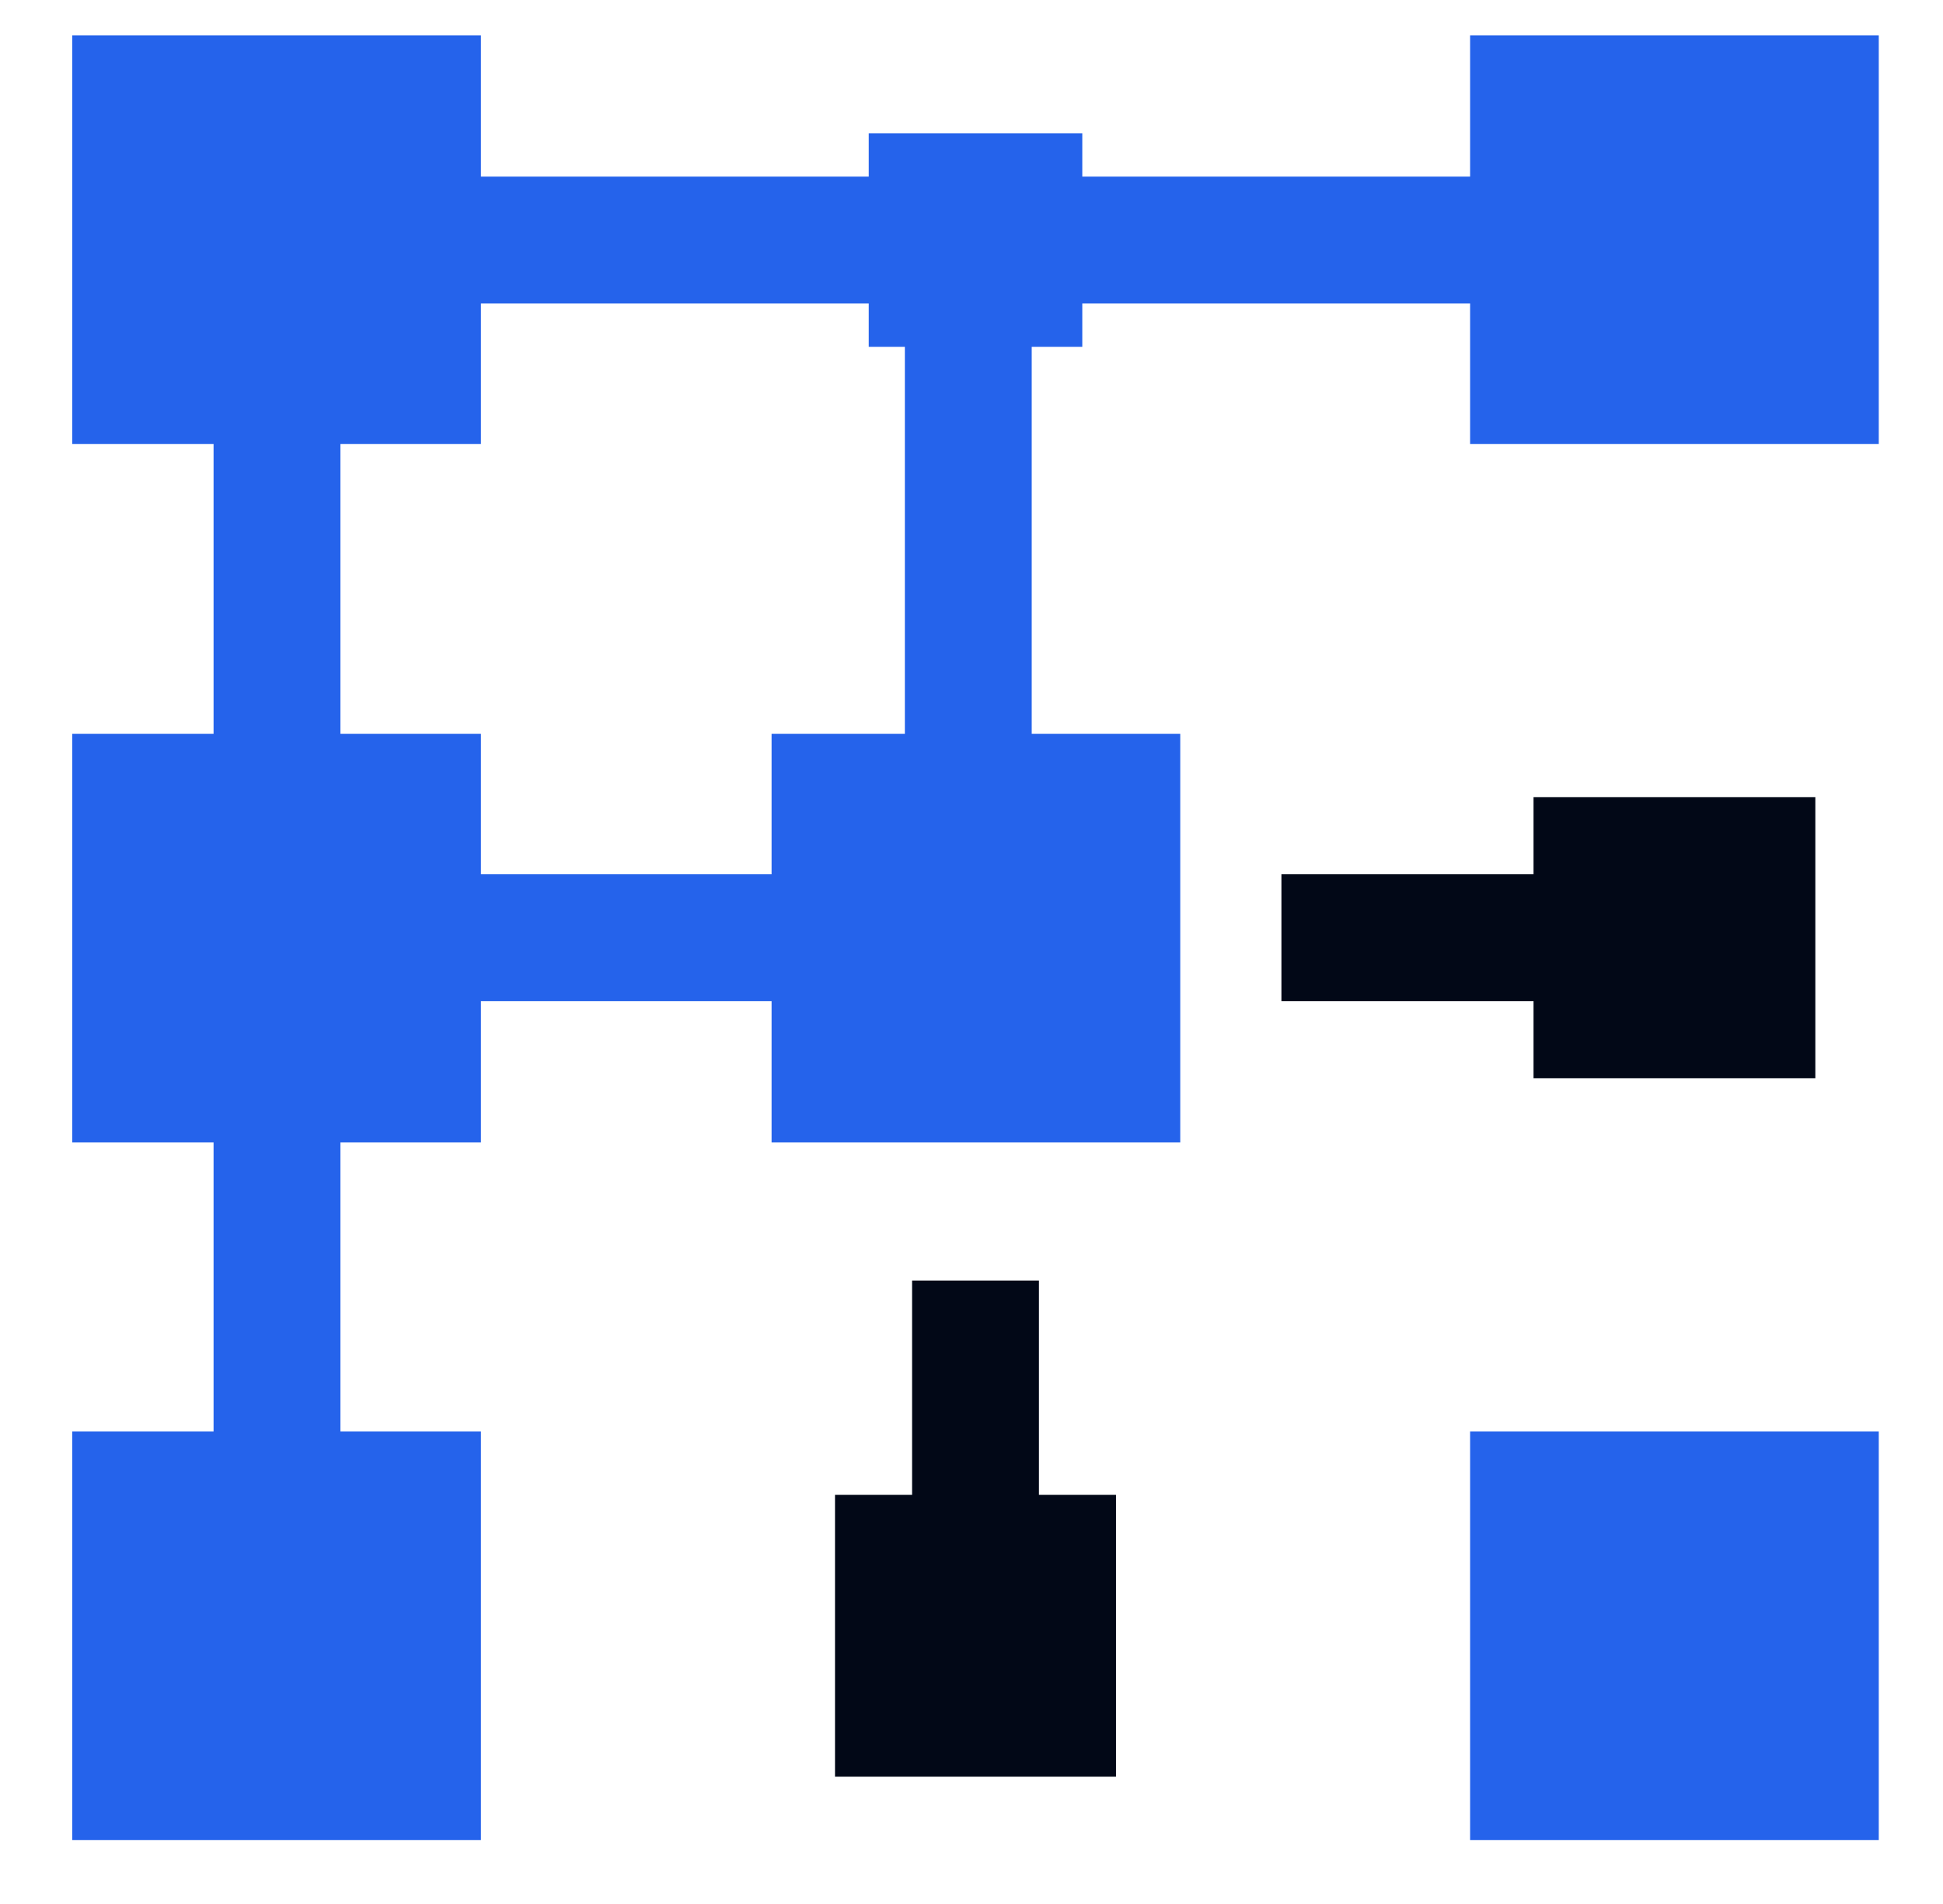 <?xml version="1.0" encoding="UTF-8"?>
<svg version="1.1" xmlns="http://www.w3.org/2000/svg" width="2420" height="2372">
<path d="M0 0 C167.97 0 335.94 0 509 0 C509 58.08 509 116.16 509 176 C668.39 176 827.78 176 992 176 C992 158.18 992 140.36 992 122 C1079.78 122 1167.56 122 1258 122 C1258 139.82 1258 157.64 1258 176 C1417.39 176 1576.78 176 1741 176 C1741 117.92 1741 59.84 1741 0 C1908.97 0 2076.94 0 2250 0 C2250 167.97 2250 335.94 2250 509 C2082.03 509 1914.06 509 1741 509 C1741 451.25 1741 393.5 1741 334 C1581.61 334 1422.22 334 1258 334 C1258 351.82 1258 369.64 1258 388 C1237.21 388 1216.42 388 1195 388 C1195 547.06 1195 706.12 1195 870 C1256.05 870 1317.1 870 1380 870 C1380 1037.97 1380 1205.94 1380 1379 C1212.03 1379 1044.06 1379 871 1379 C871 1320.92 871 1262.84 871 1203 C751.54 1203 632.08 1203 509 1203 C509 1261.08 509 1319.16 509 1379 C451.25 1379 393.5 1379 334 1379 C334 1497.8 334 1616.6 334 1739 C391.75 1739 449.5 1739 509 1739 C509 1906.97 509 2074.94 509 2248 C341.03 2248 173.06 2248 0 2248 C0 2080.03 0 1912.06 0 1739 C58.08 1739 116.16 1739 176 1739 C176 1620.2 176 1501.4 176 1379 C117.92 1379 59.84 1379 0 1379 C0 1211.03 0 1043.06 0 870 C58.08 870 116.16 870 176 870 C176 750.87 176 631.74 176 509 C117.92 509 59.84 509 0 509 C0 341.03 0 173.06 0 0 Z M509 334 C509 391.75 509 449.5 509 509 C451.25 509 393.5 509 334 509 C334 628.13 334 747.26 334 870 C391.75 870 449.5 870 509 870 C509 927.75 509 985.5 509 1045 C628.46 1045 747.92 1045 871 1045 C871 987.25 871 929.5 871 870 C925.78 870 980.56 870 1037 870 C1037 710.94 1037 551.88 1037 388 C1022.15 388 1007.3 388 992 388 C992 370.18 992 352.36 992 334 C832.61 334 673.22 334 509 334 Z " fill="#2563EB" transform="translate(90,44)"/>
<path d="M0 0 C167.97 0 335.94 0 509 0 C509 167.97 509 335.94 509 509 C341.03 509 173.06 509 0 509 C0 341.03 0 173.06 0 0 Z " fill="#2563EB" transform="translate(1831,1783)"/>
<path d="M0 0 C115.83 0 231.66 0 351 0 C351 115.5 351 231 351 350 C235.17 350 119.34 350 0 350 C0 318.32 0 286.64 0 254 C-103.62 254 -207.24 254 -314 254 C-314 201.86 -314 149.72 -314 96 C-210.38 96 -106.76 96 0 96 C0 64.32 0 32.64 0 0 Z " fill="#020817" transform="translate(1910,993)"/>
<path d="M0 0 C52.14 0 104.28 0 158 0 C158 88.11 158 176.22 158 267 C189.68 267 221.36 267 254 267 C254 382.83 254 498.66 254 618 C138.5 618 23 618 -96 618 C-96 502.17 -96 386.34 -96 267 C-64.32 267 -32.64 267 0 267 C0 178.89 0 90.78 0 0 Z " fill="#020817" transform="translate(1136,1595)"/>
</svg>
